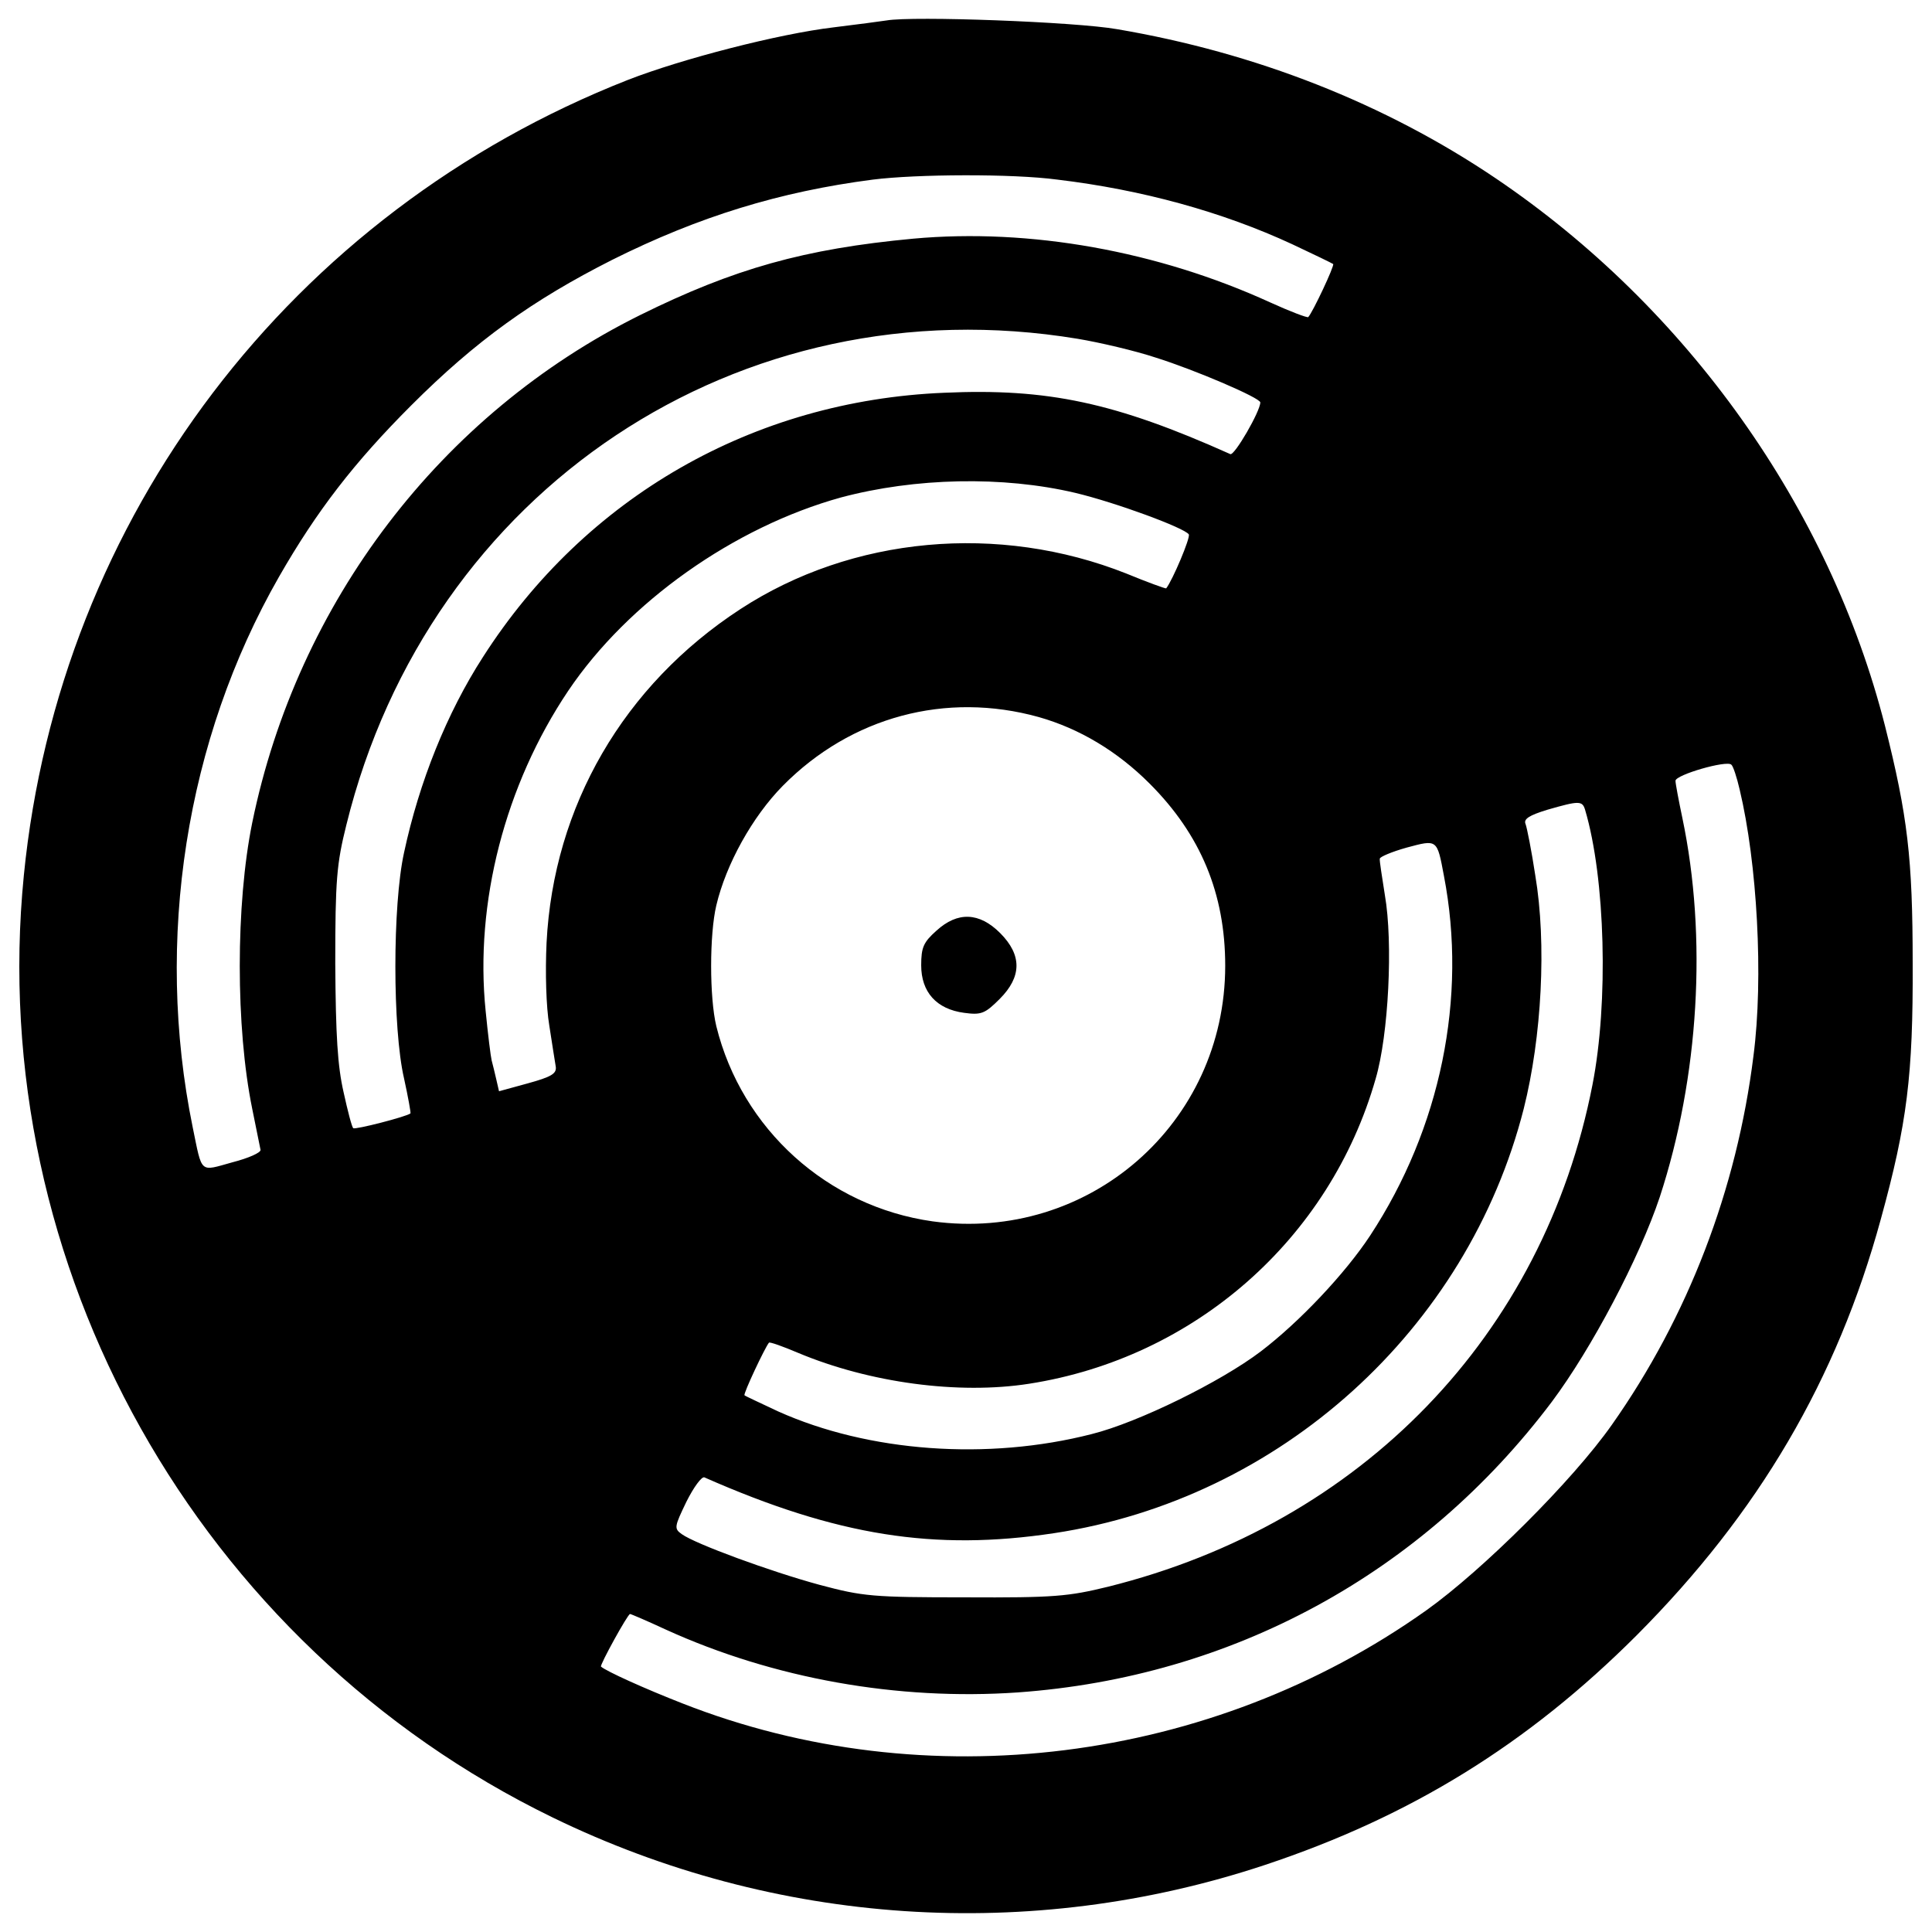 <?xml version="1.0" encoding="utf-8"?>
<!-- Svg Vector Icons : http://www.onlinewebfonts.com/icon -->
<!DOCTYPE svg PUBLIC "-//W3C//DTD SVG 1.1//EN" "http://www.w3.org/Graphics/SVG/1.1/DTD/svg11.dtd">
<svg version="1.1" xmlns="http://www.w3.org/2000/svg" xmlns:xlink="http://www.w3.org/1999/xlink" x="0px" y="0px" viewBox="0 0 1000 1000" enable-background="new 0 0 1000 1000" xml:space="preserve">
<g><g transform="translate(0,511) scale(0.1,-0.1)"><path d="M4589,5004.2c-33.4-4.8-155.2-21.5-274.6-35.8c-281.8-33.4-783.3-162.4-1065-272.2C1506.1,4010.8,307.3,2434.7,123.4,579.3C-77.1-1441,1023.7-3403.9,2860.1-4297c1153.4-561.2,2471.6-649.5,3687.1-246c754.6,250.7,1361.2,625.7,1924.7,1189.2c630.4,632.8,1036.4,1322.9,1263.3,2153.9c136.1,494.3,167.2,745.1,164.8,1323c0,546.8-26.3,764.2-143.3,1229.8C9470,2480.1,8734.5,3516.5,7741.1,4187.5C7168,4574.4,6499.4,4837.1,5783,4958.8C5568.1,4997.1,4725.1,5028.1,4589,5004.2z M5472.5,4180.4c439.4-52.5,854.9-167.2,1215.5-334.3c112.2-52.5,205.4-97.9,212.5-102.7c7.2-9.6-105.1-248.3-128.9-274.6c-4.8-4.8-93.1,28.6-198.2,76.4c-580.3,265.1-1241.7,384.5-1845.9,329.5c-563.6-52.5-928.9-155.2-1416.1-396.4C2282.2,2967.3,1539.5,1993,1305.5,851.5c-86-422.7-86-1060.3,0-1480.6c21.5-105.1,40.6-200.6,43-212.5c2.4-14.3-62.1-43-145.7-64.5c-171.9-47.8-155.2-62.1-205.4,181.5C799.2,245,961.6,1281.3,1444,2124.3c195.8,341.5,389.2,592.2,685.4,888.3c334.3,334.3,628,544.5,1038.8,752.2c448.9,224.5,869.2,353.4,1349.2,415.5C4744.2,4209,5240.9,4211.4,5472.5,4180.4z M5577.6,3356.5c114.6-19.1,298.5-62.1,406-97.9c198.2-62.1,539.7-207.7,539.7-231.6c0-45.4-133.7-277-155.2-267.5c-597,267.5-945.7,341.5-1480.6,317.6c-988.6-40.6-1857.8-539.7-2388-1368.3c-186.3-289-329.5-644.8-408.3-1012.5c-59.7-272.2-59.7-909.8,0-1167.7c21.5-97.9,35.8-179.1,33.4-181.5c-19.1-16.7-288.9-86-296.1-76.4c-7.2,4.8-28.7,88.4-50.2,186.3c-31,136.1-40.6,291.3-43,666.3c0,432.2,7.2,515.8,57.3,716.4C2220.1,2575.6,3827.2,3645.5,5577.6,3356.5z M5565.7,2558.9c210.2-50.2,566-181.5,587.5-214.9c9.5-16.7-83.6-236.4-117-279.4c-2.4-2.4-95.5,31-205.4,76.4c-661.5,262.7-1420.9,193.4-1998.8-183.9c-604.2-394-967.1-1019.7-1003-1726.5c-7.2-152.8-2.4-331.9,14.3-429.8c14.3-90.7,28.7-186.3,33.4-212.5c4.8-35.8-23.9-52.5-145.7-86l-148.1-40.6l-14.3,62.1c-7.2,33.4-19.1,78.8-23.9,97.9c-4.8,19.1-19.1,133.7-31,255.5c-57.3,558.8,100.3,1170.1,427.5,1657.3c310.4,460.9,859.7,847.7,1411.3,1000.6C4737,2637.7,5190.8,2647.3,5565.7,2558.9z M5377,1398.4c210.1-59.7,406-176.7,573.1-343.9c265.1-265.1,391.6-570.7,391.6-943.3c0-816.7-706.9-1432.8-1514-1323c-544.5,76.4-988.6,477.6-1120,1010.1c-35.8,148.1-35.8,475.2,0,625.7c50.2,212.5,186.3,458.5,343.9,618.5C4405.1,1400.7,4897,1532.1,5377,1398.4z M9004.4,1023.5c90.7-379.7,124.2-974.3,71.6-1377.9c-86-692.5-339.1-1351.6-733.1-1910.4c-203-289-668.6-752.2-960-960c-1115.2-792.8-2591-976.7-3849.5-482.4c-195.8,76.4-396.4,167.2-422.7,191c-7.2,7.2,138.5,272.2,150.4,272.2c4.8,0,88.4-35.8,186.3-81.2c556.4-253.1,1198.8-367.7,1819.6-324.8c1110.4,78.8,2094.3,613.7,2765.3,1504.4c205.4,274.6,453.7,745.1,558.8,1060.3c203,620.9,246,1344.5,117,1960.5c-19.1,90.7-35.8,179.1-35.8,193.4c0,31,265.1,107.5,288.9,83.6C8970.9,1145.2,8990,1085.5,9004.4,1023.5z M8204.4,918.4c105.1-353.4,121.8-998.2,38.2-1423.2c-253.1-1296.7-1194-2271-2507.4-2598.1c-205.4-50.1-277-57.3-740.3-54.9c-480,0-527.7,4.8-752.2,64.5c-255.5,69.3-644.8,212.5-714,262.7c-40.6,28.7-38.2,38.2,23.9,167.2c38.2,76.4,78.8,131.3,93.1,126.6c687.7-303.3,1191.6-382.1,1810.1-288.9c1170.1,176.7,2139.6,1053.1,2431,2196.9c93.1,370.1,119.4,854.9,59.7,1208.3c-19.1,126.6-43,246-50.1,265.1c-11.9,26.3,19.1,45.4,112.2,74C8173.3,966.1,8190.1,966.1,8204.4,918.4z M7473.7,576.9c121.8-630.4-16.7-1306.2-382.1-1862.6c-128.9-195.8-365.4-446.6-566-599.4c-207.7-157.6-635.2-367.7-874-427.4c-539.7-138.5-1155.8-93.1-1623.8,117c-90.7,43-169.6,78.8-174.3,83.6c-7.2,7.2,105.1,246,126.6,272.2c4.8,4.8,71.6-19.1,150.4-52.5c370.1-155.2,831-217.3,1196.4-160c857.3,133.7,1557,749.8,1793.4,1578.5c66.9,226.9,90.7,704.5,47.8,950.4c-14.3,93.1-28.7,179.1-26.3,188.7c0,9.6,62.1,35.8,138.5,57.3C7440.3,765.5,7437.9,767.9,7473.7,576.9z"/><path d="M4846.9,292.7c-66.9-59.7-78.8-86-78.8-179.1c0-138.5,78.8-226.9,222.1-246c88.4-11.9,107.5-4.8,183.9,71.6c114.6,114.6,117,226.9,2.4,341.5C5069,388.2,4956.7,393,4846.9,292.7z"/></g></g>
</svg>